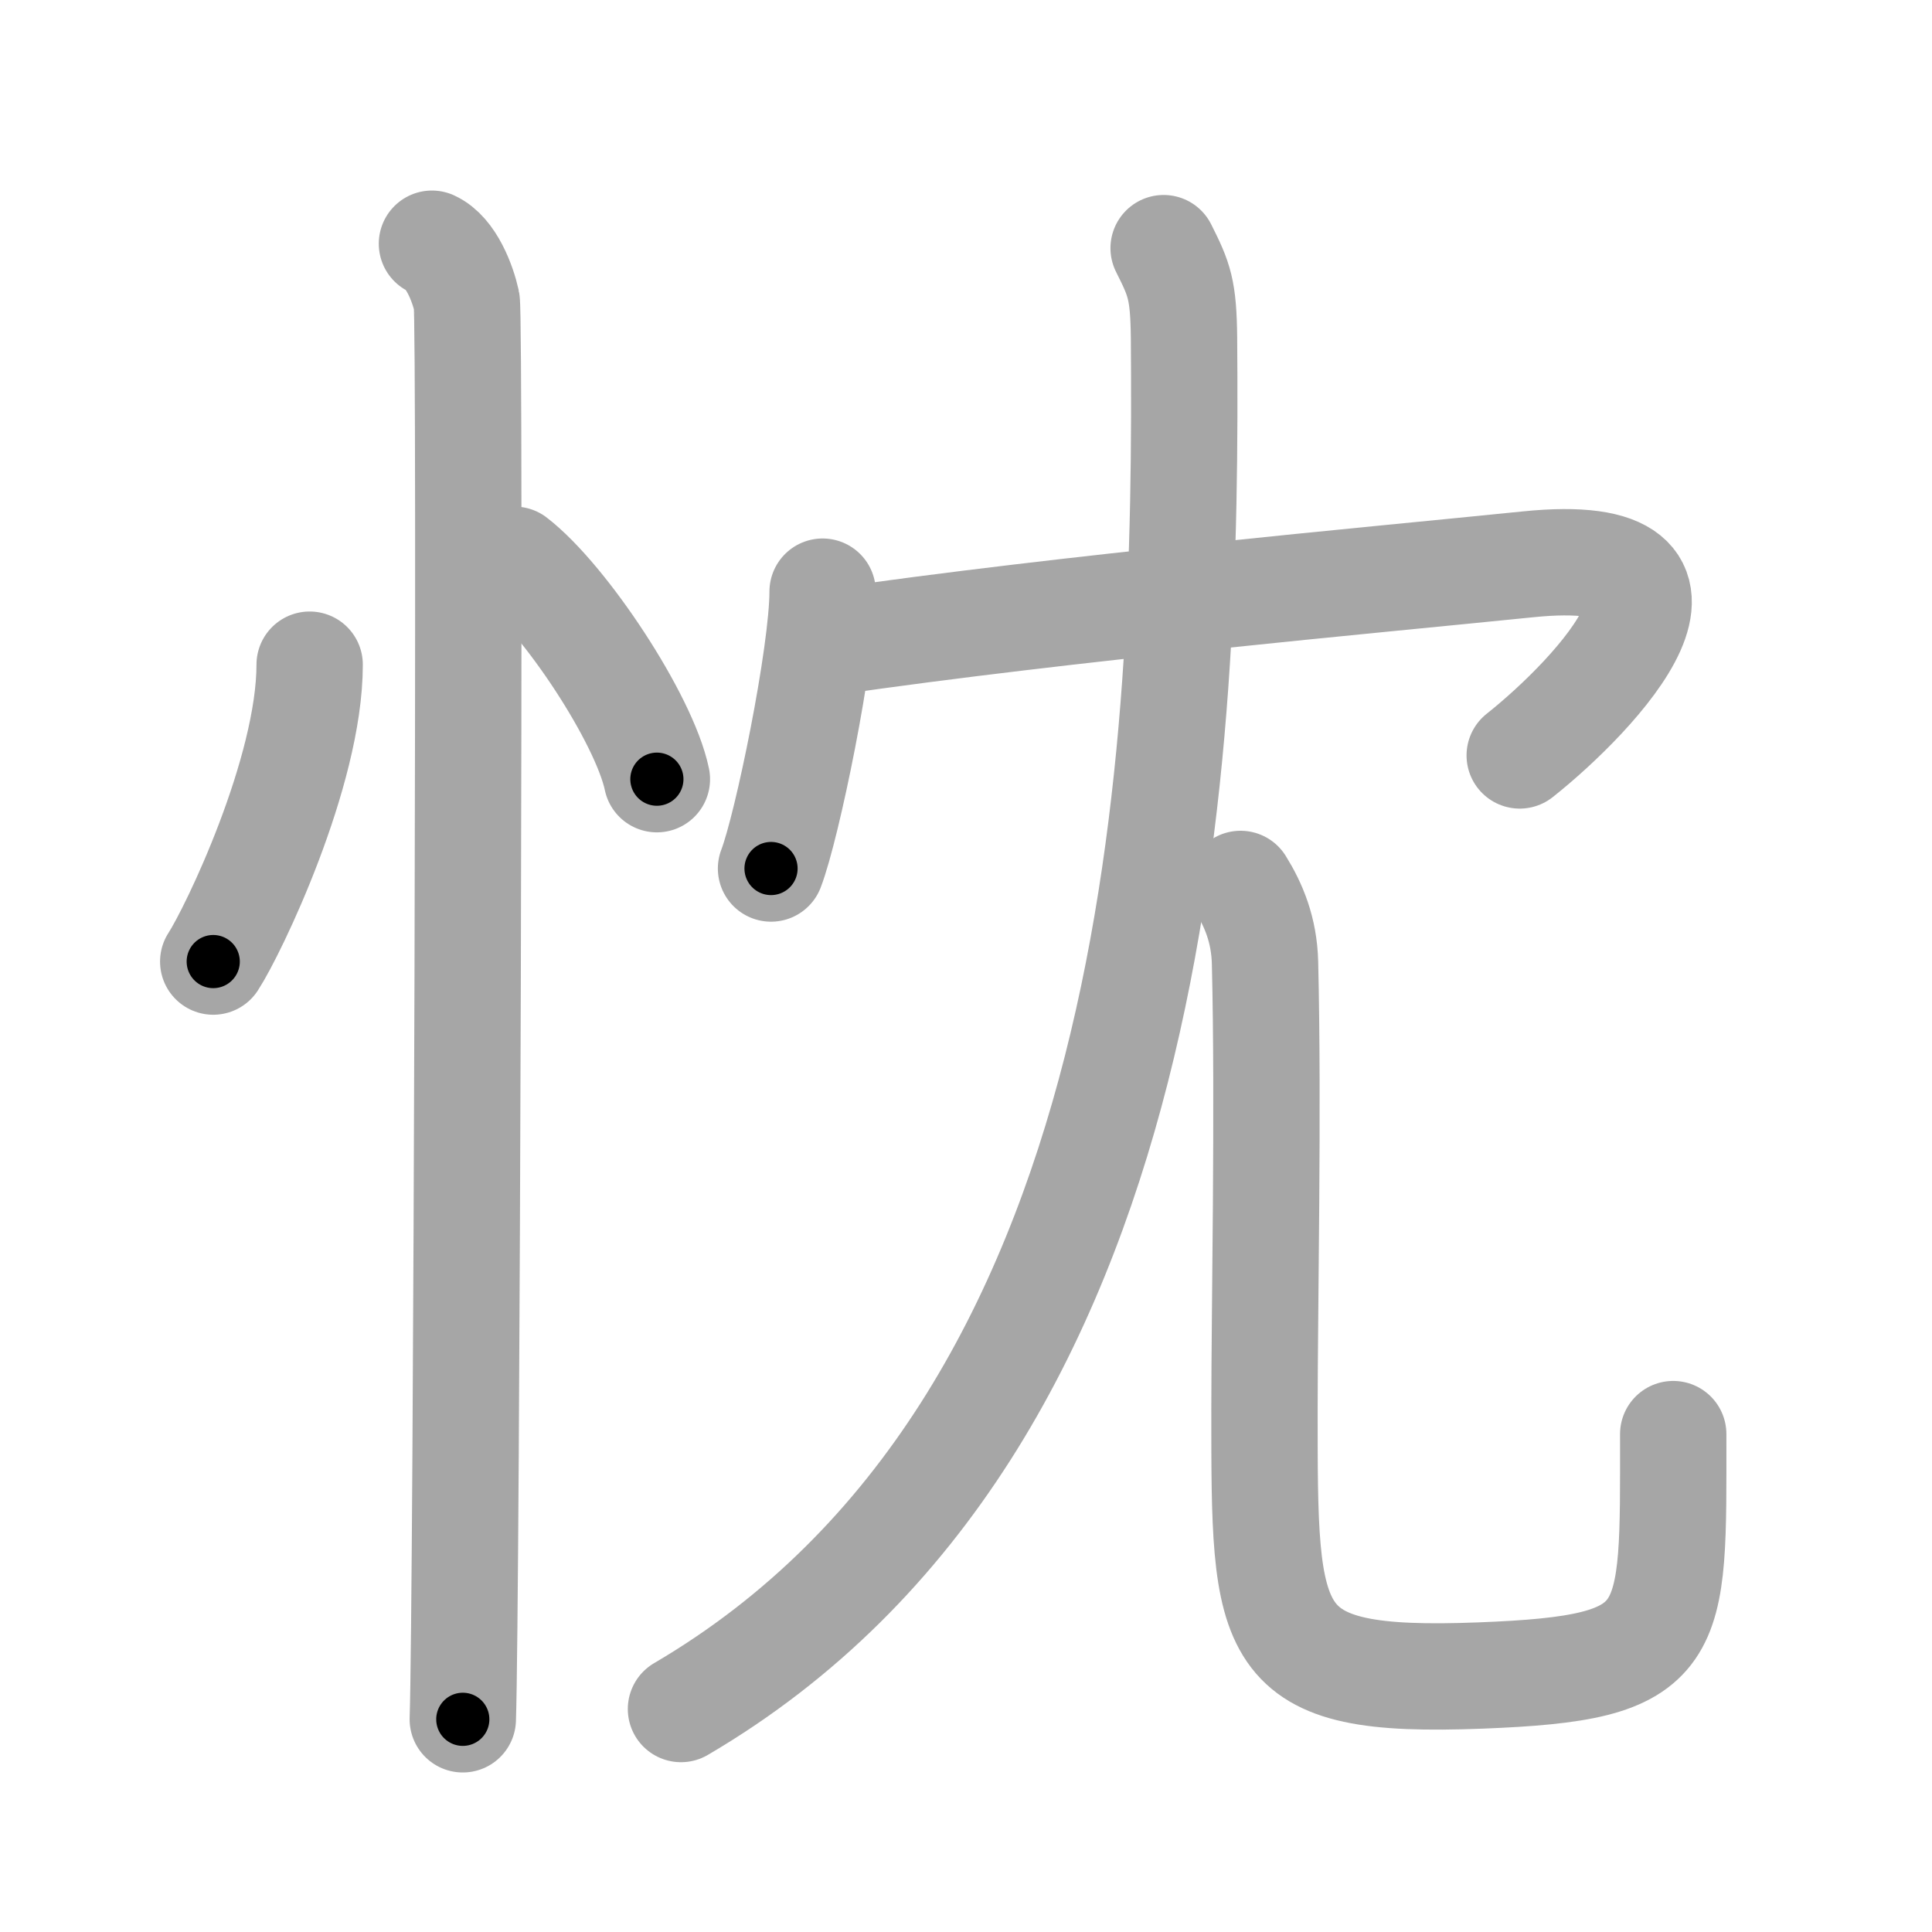 <svg xmlns="http://www.w3.org/2000/svg" viewBox="0 0 109 109" id="5ff1"><g fill="none" stroke="#a6a6a6" stroke-width="6" stroke-linecap="round" stroke-linejoin="round"><g><g><path d="M17.47,37.5c0,6.06-4.31,15.02-5.44,16.75" /><path d="M29.02,31.58c2.84,2.19,7.33,8.98,8.04,12.38" /><path d="M24.37,13.75c1.09,0.5,1.74,2.25,1.96,3.25c0.22,1,0,73.75-0.22,80" /></g><g><g><path d="M46.41,33.38c0,3.54-2,13.26-2.91,15.62" /><path d="M46.74,36.24c13.76-1.99,30.51-3.49,39.45-4.4c12.01-1.23,3.8,7.41-0.45,10.78" /></g><g><g><path d="M65.65,14c0.89,1.77,1.12,2.33,1.15,5.08c0.18,23.02-0.91,61.23-28.38,77.34" /></g><g><path d="M69.99,49.87c0.74,1.19,1.33,2.59,1.38,4.43c0.2,8.19-0.03,19.64-0.03,25.2c0,13-0.08,15.5,12.17,15.03c11.24-0.43,10.89-2.03,10.89-13.62" /></g></g></g></g></g><g fill="none" stroke="#000" stroke-width="3" stroke-linecap="round" stroke-linejoin="round"><path d="M17.47,37.5c0,6.06-4.31,15.02-5.44,16.75" stroke-dasharray="17.767" stroke-dashoffset="17.767"><animate attributeName="stroke-dashoffset" values="17.767;17.767;0" dur="0.178s" fill="freeze" begin="0s;5ff1.click" /></path><path d="M29.02,31.58c2.84,2.19,7.33,8.98,8.04,12.38" stroke-dasharray="14.939" stroke-dashoffset="14.939"><animate attributeName="stroke-dashoffset" values="14.939" fill="freeze" begin="5ff1.click" /><animate attributeName="stroke-dashoffset" values="14.939;14.939;0" keyTimes="0;0.373;1" dur="0.477s" fill="freeze" begin="0s;5ff1.click" /></path><path d="M24.37,13.75c1.09,0.5,1.74,2.25,1.96,3.25c0.22,1,0,73.75-0.22,80" stroke-dasharray="83.912" stroke-dashoffset="83.912"><animate attributeName="stroke-dashoffset" values="83.912" fill="freeze" begin="5ff1.click" /><animate attributeName="stroke-dashoffset" values="83.912;83.912;0" keyTimes="0;0.431;1" dur="1.108s" fill="freeze" begin="0s;5ff1.click" /></path><path d="M46.41,33.38c0,3.54-2,13.26-2.91,15.62" stroke-dasharray="15.927" stroke-dashoffset="15.927"><animate attributeName="stroke-dashoffset" values="15.927" fill="freeze" begin="5ff1.click" /><animate attributeName="stroke-dashoffset" values="15.927;15.927;0" keyTimes="0;0.875;1" dur="1.267s" fill="freeze" begin="0s;5ff1.click" /></path><path d="M46.74,36.24c13.76-1.99,30.51-3.49,39.45-4.4c12.01-1.23,3.8,7.41-0.45,10.78" stroke-dasharray="58.281" stroke-dashoffset="58.281"><animate attributeName="stroke-dashoffset" values="58.281" fill="freeze" begin="5ff1.click" /><animate attributeName="stroke-dashoffset" values="58.281;58.281;0" keyTimes="0;0.685;1" dur="1.85s" fill="freeze" begin="0s;5ff1.click" /></path><path d="M65.65,14c0.89,1.77,1.12,2.33,1.15,5.08c0.18,23.02-0.91,61.23-28.38,77.34" stroke-dasharray="91.693" stroke-dashoffset="91.693"><animate attributeName="stroke-dashoffset" values="91.693" fill="freeze" begin="5ff1.click" /><animate attributeName="stroke-dashoffset" values="91.693;91.693;0" keyTimes="0;0.729;1" dur="2.539s" fill="freeze" begin="0s;5ff1.click" /></path><path d="M69.99,49.87c0.74,1.19,1.33,2.59,1.38,4.43c0.2,8.19-0.03,19.64-0.03,25.2c0,13-0.08,15.5,12.17,15.03c11.24-0.43,10.89-2.03,10.89-13.62" stroke-dasharray="75.634" stroke-dashoffset="75.634"><animate attributeName="stroke-dashoffset" values="75.634" fill="freeze" begin="5ff1.click" /><animate attributeName="stroke-dashoffset" values="75.634;75.634;0" keyTimes="0;0.817;1" dur="3.108s" fill="freeze" begin="0s;5ff1.click" /></path></g></svg>